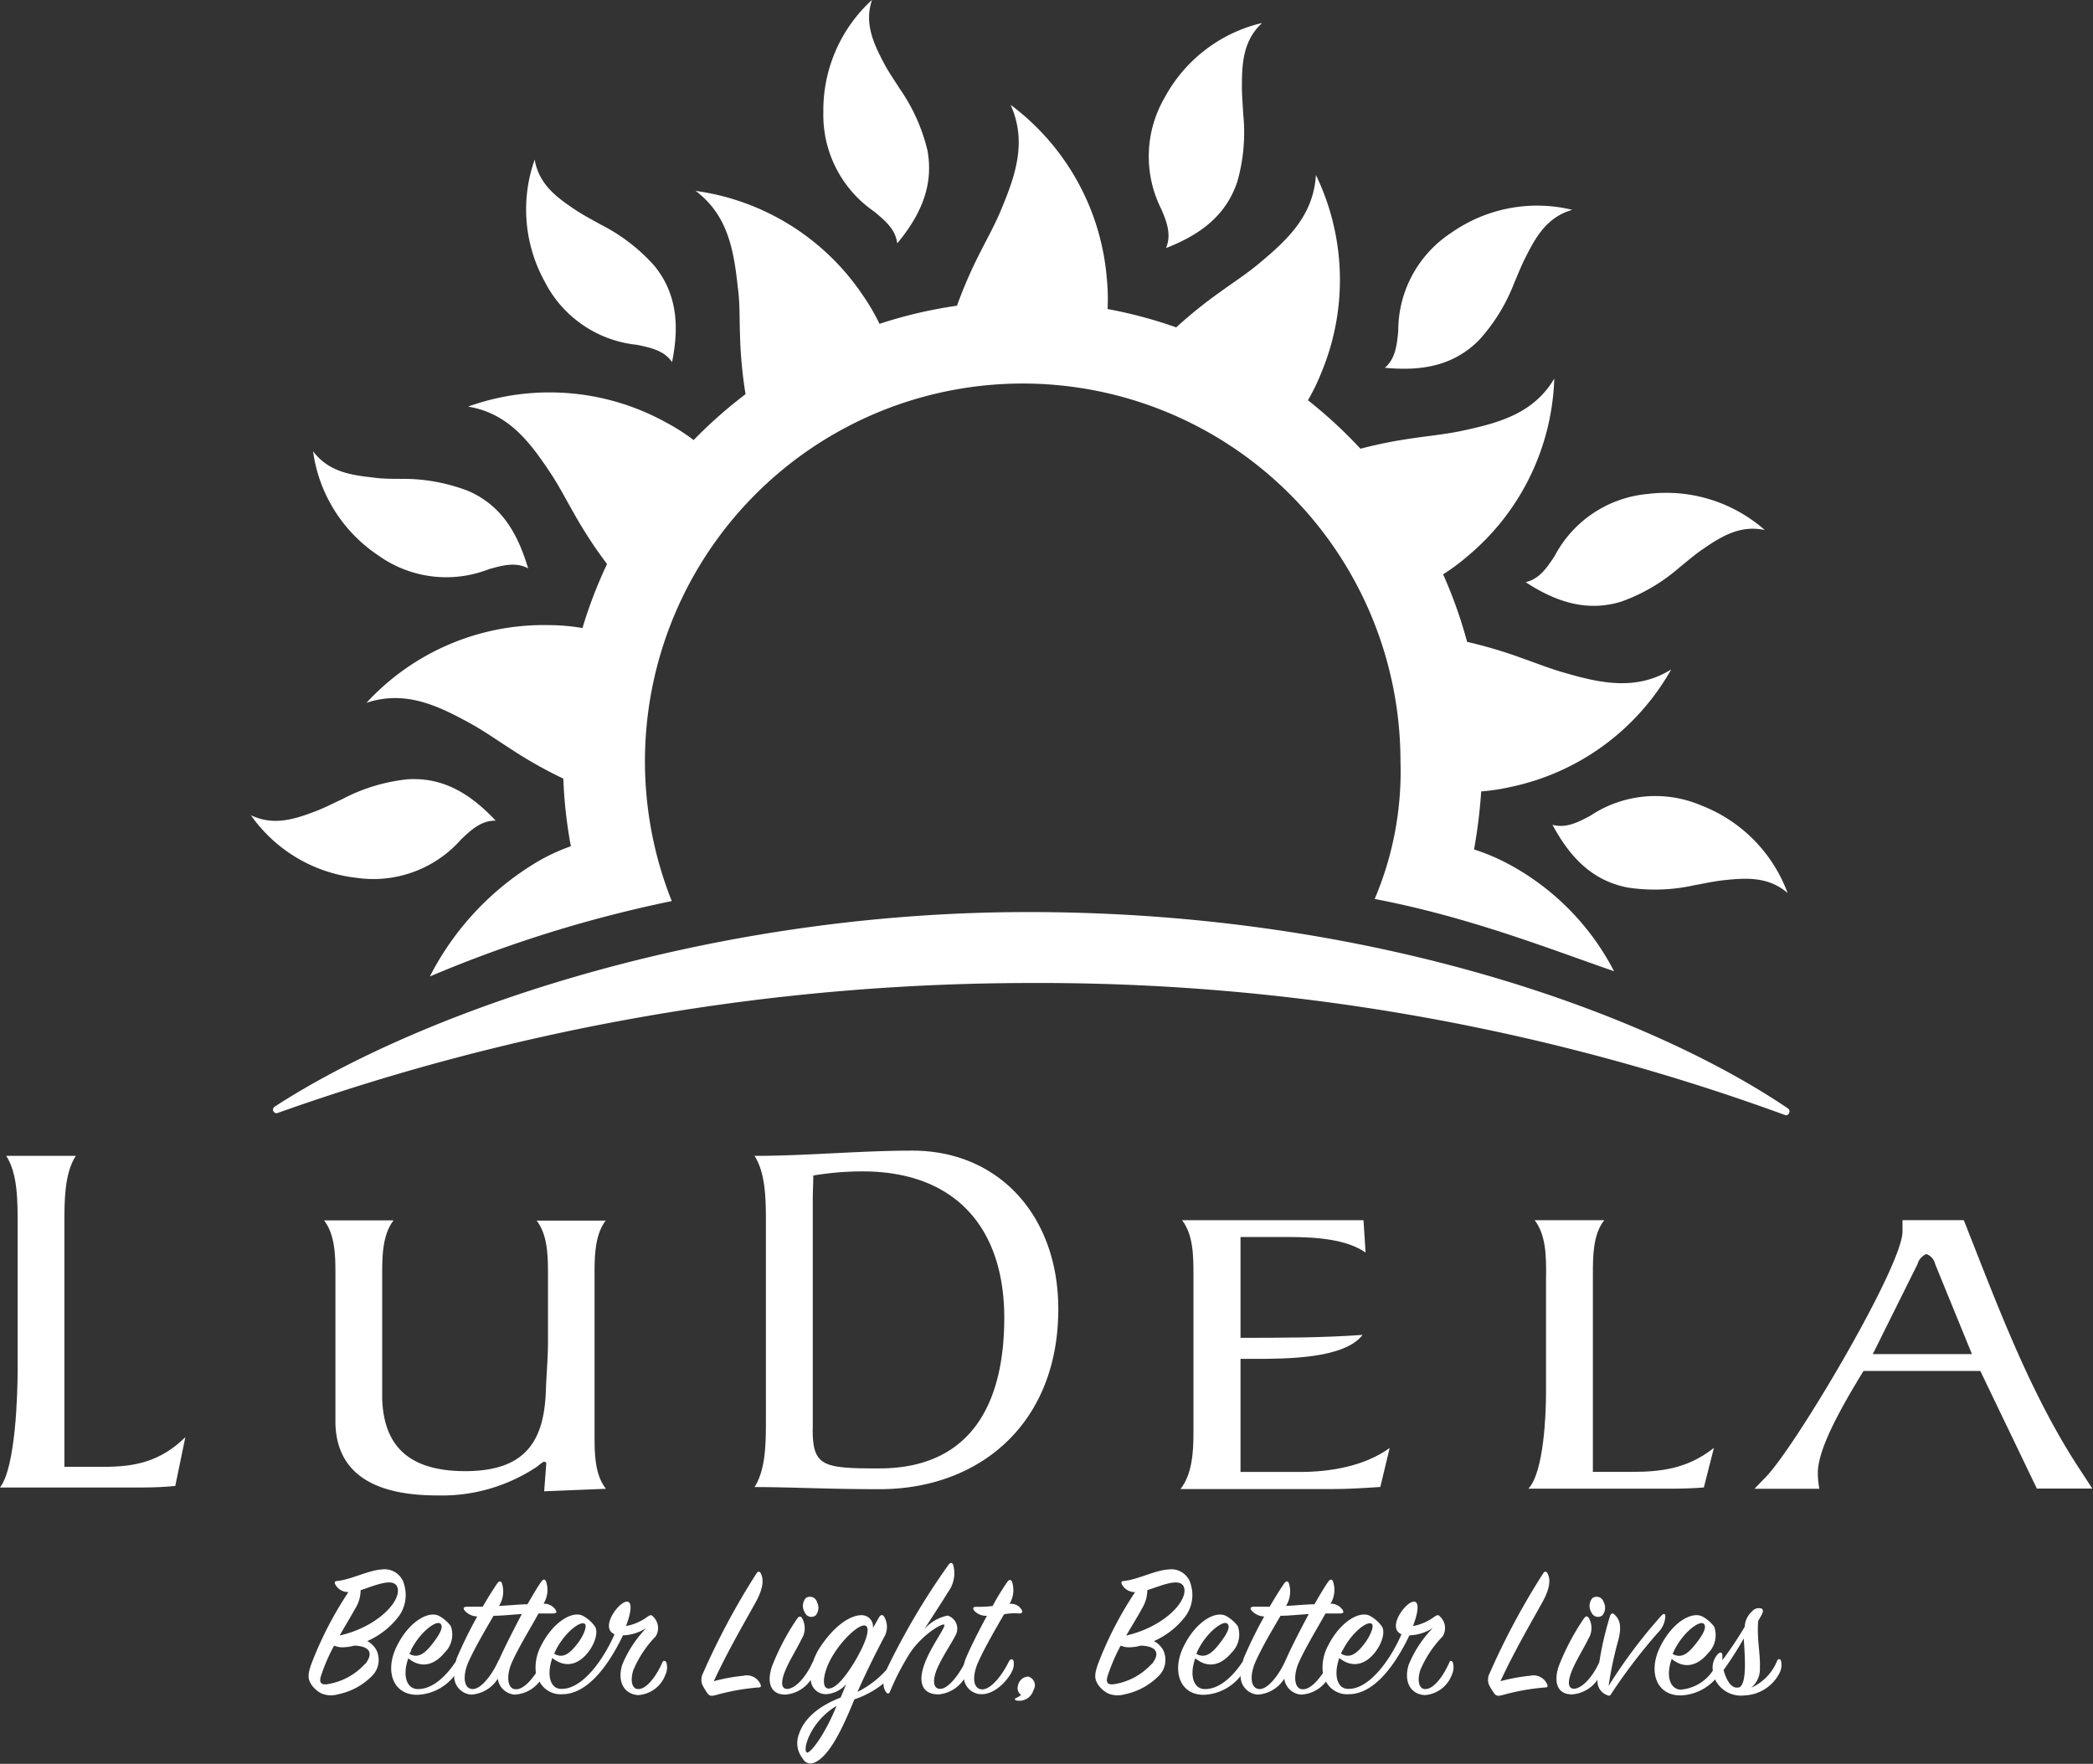 <svg id="Layer_1" data-name="Layer 1" xmlns="http://www.w3.org/2000/svg" viewBox="0 0 207.66 175"><rect x="0" y="0" width="207.66" height="175" fill="#333333" stroke="none"/><defs><style>.cls-1{fill:#fff;}</style></defs><title>LuDela logo white final</title><path class="cls-1" d="M293.94,339.9c0-2.32,0-5-1.13-6.75h6.9c-1.13,1.75-1.13,4.43-1.13,6.75V364h3.91c2.88,0,5.51-.41,8.09-2.94l-1,4.84c-1,.1-2.11.15-3.14,0.15H292.19c1.55-2,1.75-9.27,1.75-11.69V339.9Z" transform="translate(-292.19 -218.47)"/><path class="cls-1" d="M352.31,339.54c-1.13,1.46-1.13,3.63-1.13,5.51v15.7c0,1.88,0,4,1.13,5.43l-6.13.25,0.21-2.76c0-.12-0.1-0.17-0.26-0.17a4.13,4.13,0,0,0-.62.46,17,17,0,0,1-9.94,2.88c-6,0-9.94-2-10.1-7.1V345.06c0-1.88,0-4.05-1.13-5.51h6.9c-1.13,1.46-1.13,3.63-1.13,5.51v12.19c0.15,4.47,2.42,7.18,8.24,7.18,6,0,7.83-3,8-8,0.05-1.59.21-3.22,0.21-4.8v-6.55c0-1.88,0-4.05-1.13-5.51h6.9Z" transform="translate(-292.19 -218.47)"/><path class="cls-1" d="M368.18,339.9c0-2.32,0-5-1.13-6.75,5.2,0,10.41-.52,15.66-0.52,8.6,0,14.48,6.49,14.48,15.71,0,11.49-7.93,17.88-17.72,17.88-5.2,0-8.81-.21-12.42-0.21,1.13-1.75,1.13-4.43,1.13-6.75V339.9Zm4.64,20.35c0,3.71,1,3.91,6.59,3.91,9.17,0,12.42-6.49,12.42-14.94,0-8.91-4.84-14.53-14.06-14.53a29.52,29.52,0,0,0-4.89.41c0,0.77-.05,1.6-0.05,2.42v22.72Z" transform="translate(-292.19 -218.47)"/><path class="cls-1" d="M415.23,364.51h5.93c3.19,0,6.49-.63,8.91-2.38L429.14,366c-1.39.09-3.09,0.21-4.94,0.21H409.31c1.13-1.42,1.29-3.59,1.29-5.47V345c0-1.88,0-4-1.13-5.47h18l0.21,3.21c-1.8-1.25-4.58-1.54-7.62-1.54h-4.79v10c4,0,8.14,0,12.11-.29-1.8,2.38-7.62,2.38-10.82,2.38h-1.29v11.23Z" transform="translate(-292.19 -218.47)"/><path class="cls-1" d="M445.59,345c0-1.88,0-4-1.14-5.47h6.91c-1.13,1.42-1.13,3.59-1.13,5.47v19.5h3.92c2.88,0,5.51-.33,8.09-2.38l-1,3.93c-1,.08-2.11.12-3.14,0.12H443.83c1.55-1.63,1.75-7.52,1.75-9.48V345Z" transform="translate(-292.19 -218.47)"/><path class="cls-1" d="M494.29,366.18l-5.62-11.69H477.08c-2.22,3.63-4.53,7.72-4.53,10.1a8.41,8.41,0,0,0,.15,1.59h-6.44L467.4,365c2.93-3,13.55-20.92,13.55-24.34l0-1.13h6.08c3.3,8.31,6.59,17.37,11.75,25.09l1,1.54h-5.56Zm-10.1-22.29a1.36,1.36,0,0,0-.88-1,1.52,1.52,0,0,0-.87,1L478,352.82h9.84Z" transform="translate(-292.19 -218.47)"/><path class="cls-1" d="M328.63,381.29a7.93,7.93,0,0,0,3-2.3,3.57,3.57,0,0,0,.68-3.23,2,2,0,0,0-2.28-1.57c-1.3.08-3,1-4.39,1.14-0.23,0-.29.12-0.19,0.33a1.45,1.45,0,0,0,1.31.77,36.07,36.07,0,0,0-3.69,7.16c-0.44,1.24-.25,1.55,0,2a2.73,2.73,0,0,0,1,.89,2.45,2.45,0,0,0,1.62.1,6.6,6.6,0,0,0,3.38-1.8,2.24,2.24,0,0,0,.44-2.65A2.32,2.32,0,0,0,328.63,381.29Zm-1.24-3.15a3.5,3.5,0,0,0,.58-1.9c1.33-.42,3.25-1.31,3.64-0.31,0.48,1.31-1.89,3.93-5.72,4.81C326.44,379.76,327,378.86,327.39,378.14Zm1,5.43a6.38,6.38,0,0,1-3.73,2c-0.62.08-.83-0.16-0.62-0.83a18,18,0,0,1,1.3-3,2.17,2.17,0,0,0,1.2.14c0.27,0,.54-0.08.81-0.14C329.13,381.81,329.13,382.68,328.42,383.57Z" transform="translate(-292.19 -218.47)"/><path class="cls-1" d="M357.92,383.38c-0.62,1.43-1.61,2.71-2.42,2.67-0.58,0-.81-0.79-0.48-1.86a10.8,10.8,0,0,1,2.22-3.36,1.55,1.55,0,0,0-.29-2c-0.14-.19-0.31-0.1-0.54.06a5.17,5.17,0,0,1-2.11.91c0.48-1.26.68-2.44,0.08-2.42-0.81,0-2.71,2.61-1.22,3.23-1.06,2.46-3.19,5.51-5.32,5.42-1,0-1.47-1.3-.85-3.06,1.35,1.08,2.65.6,3.56-.58,0.77-1,1-2.13.64-2.59a3.54,3.54,0,0,0-1.14-1c-1-.56-2.94.52-4.16,2.92a4.57,4.57,0,0,0-.53,2.75c-0.63.93-1.36,1.63-2,1.6-0.79,0-1-1.22-.39-2.65,0.73-1.62,1.92-3.52,2.65-4.87,0.62,0,1.12,0,1.45,0s0.39-.12.25-0.35a1.38,1.38,0,0,0-1.2-.62,2.61,2.61,0,0,0,.25-2.2c-0.1-.23-0.27-0.27-0.46,0-0.31.41-.81,1.26-1.39,2.26-0.79,0-1.8.12-2.82,0.16a2.67,2.67,0,0,0,.29-2.24c-0.1-.25-0.27-0.25-0.46,0-0.31.45-.87,1.32-1.45,2.32-0.56,0-1.1,0-1.55,0-0.29,0-.44.12-0.25,0.37a1.74,1.74,0,0,0,1.26.6,44.56,44.56,0,0,0-2,4.06c-0.06.13-.08,0.26-0.12,0.39l0,0c-0.83,1.28-2.24,2.82-3.85,2.75-1-.06-1.49-1.28-0.87-3.05,1.35,1.1,2.65.6,3.6-.56a2.5,2.5,0,0,0,.62-2.63,3.59,3.59,0,0,0-1.14-1c-1-.56-2.94.44-4.2,2.94s-0.41,4.91,2.05,4.87a4.88,4.88,0,0,0,3.62-1.87,1.82,1.82,0,0,0,1.7,1.85,3.34,3.34,0,0,0,2.63-1.58,1.82,1.82,0,0,0,1.68,1.58,3.34,3.34,0,0,0,2.46-1.29,2.36,2.36,0,0,0,2.28,1.25c2.3,0,4.39-2.48,6-5.84a4.5,4.5,0,0,0,2.32-.73,11.51,11.51,0,0,0-2.4,3.66c-0.48,1.57.1,2.88,1.57,3a3.08,3.08,0,0,0,2.71-2,1.73,1.73,0,0,0,.1-1.26C358.14,383.19,358,383.23,357.92,383.38Zm-10.6-1.16c0.89-1.78,2.48-3,2.9-2.63,0.25,0.21-.15,1.22-0.77,2s-1.33,1.53-2.28.95C347.23,382.45,347.27,382.32,347.33,382.22Zm-14.37,0c0.91-1.84,2.51-3,2.92-2.67s-0.16,1.22-.77,2-1.35,1.57-2.3,1C332.84,382.49,332.9,382.38,333,382.26Zm8.72,0.95c-0.62,1.43-1.76,2.92-2.61,2.88s-1-1.24-.41-2.65c0.72-1.59,1.76-3.33,2.51-4.62,0.83,0,1.84-.12,2.8-0.17C343.07,380.31,342.13,382.16,341.68,383.21Z" transform="translate(-292.19 -218.47)"/><path class="cls-1" d="M367.69,374.6c-0.12-.25-0.29-0.27-0.46,0a72.65,72.65,0,0,0-5.3,9.9,1.36,1.36,0,0,0-.06,1.12,5.62,5.62,0,0,0,.5.83c0.21,0.31.41,0.31,0.87,0.19a22.14,22.14,0,0,1,4.22-.75c0.25,0,.25-0.13.19-0.29a1.47,1.47,0,0,0-1.7-.87,18.24,18.24,0,0,0-2.94.54c1.43-3.09,3.19-6.07,4.2-7.91C368,375.9,367.92,375.09,367.69,374.6Z" transform="translate(-292.19 -218.47)"/><path class="cls-1" d="M373.12,378.74a1.17,1.17,0,0,0,.14-1.29,0.73,0.73,0,0,0-1.12-.43,1.2,1.2,0,0,0-.1,1.43A0.7,0.7,0,0,0,373.12,378.74Z" transform="translate(-292.19 -218.47)"/><path class="cls-1" d="M392.3,383.3c-0.72,1.45-1.82,2.82-2.69,2.78s-1-1.24-.39-2.65c0.73-1.62,1.84-3.5,2.59-4.8a5.75,5.75,0,0,1,1.51-.08c0.29,0,.37-0.14.23-0.37a1.21,1.21,0,0,0-1.2-.58,2.64,2.64,0,0,0,.25-2.19c-0.1-.23-0.29-0.25-0.46,0a24.76,24.76,0,0,0-1.47,2.4,11,11,0,0,1-1.61.08c-0.29,0-.41.12-0.21,0.39a1.6,1.6,0,0,0,1.26.5c-0.83,1.53-1.64,3.15-2.05,4.12a4.88,4.88,0,0,0-.25.75c-0.62,1.16-1.57,2.35-2.31,2.38s-0.81-.87-0.33-2,1.37-2.42,1.8-3.27a1.36,1.36,0,0,0-.75-2,4.12,4.12,0,0,0-2.32,1.35c0.83-1.3,1.86-2.86,2.32-3.64a3.12,3.12,0,0,0,.54-2.75c-0.1-.23-0.29-0.25-0.46,0a70.6,70.6,0,0,0-6.16,10.42,9.53,9.53,0,0,1-2.87,2.19c0.81-1.88,2-4.22,2.61-5.38a2,2,0,0,0,0-2.13c-0.14-.17-0.33-0.15-0.48.12L378.8,380a1.13,1.13,0,0,0-1.14-1.28c-1,0-2.55.87-4.06,3.11a6.2,6.2,0,0,0-.74,1.5l-0.05.06c-0.58,1.33-1.64,2.61-2.51,2.65-0.62,0-.66-0.71-0.19-1.84,0.41-1,1.22-2.28,1.62-3.13a2,2,0,0,0,0-2.11c-0.15-.17-0.29-0.12-0.46.12a23.85,23.85,0,0,0-2.48,4.7c-0.54,1.58-.17,2.82,1.3,2.82a3.34,3.34,0,0,0,2.54-1.46,1.5,1.5,0,0,0,1.52,1.42,2.88,2.88,0,0,0,2-1c-0.19.44-.37,0.91-0.56,1.34-1.91.73-3.58,1.91-4.14,3.65a2.43,2.43,0,0,0,.39,2.4,0.86,0.86,0,0,0,1.12.41c1.57-.62,2.94-3.69,4-6.29a9.17,9.17,0,0,0,2.89-1.58,1.32,1.32,0,0,0,.3.92c0.12,0.13.25,0.1,0.33-.08a25.34,25.34,0,0,1,1.88-3.67c1.12-1.84,3.23-3.15,3.5-3s-1.37,2.19-2,4.06c-0.58,1.68-.17,2.86,1.45,2.86a3.37,3.37,0,0,0,2.52-1.51,1.77,1.77,0,0,0,1.66,1.49c1.55,0.06,2.82-1.64,3.07-2.2a1.62,1.62,0,0,0,.19-1.1C392.63,383,392.42,383.07,392.3,383.3Zm-20.11,9c-0.33-.46.52-3.11,3-4.58C374,390.67,372.44,392.68,372.19,392.31ZM374.4,386c-0.77,0-.56-1.72.48-3.38s2.48-2.92,3.07-2.88,0.39,1.24-.83,3.37C376.14,384.77,375.15,386,374.4,386Z" transform="translate(-292.19 -218.47)"/><path class="cls-1" d="M394.19,384.81a1.08,1.08,0,0,0-1,.91,0.8,0.8,0,0,0,.31.91,1.69,1.69,0,0,1-.52.31,0.12,0.12,0,0,0,0,.23,1.45,1.45,0,0,0,1.74-1A0.89,0.89,0,0,0,394.19,384.81Z" transform="translate(-292.19 -218.47)"/><path class="cls-1" d="M406.68,381.29a7.93,7.93,0,0,0,3-2.3,3.56,3.56,0,0,0,.68-3.23,2,2,0,0,0-2.28-1.57c-1.3.08-3,1-4.39,1.14-0.23,0-.29.12-0.19,0.33a1.44,1.44,0,0,0,1.31.77,36.13,36.13,0,0,0-3.69,7.16c-0.44,1.24-.25,1.55,0,2a2.73,2.73,0,0,0,1,.89,2.45,2.45,0,0,0,1.62.1,6.6,6.6,0,0,0,3.38-1.8,2.24,2.24,0,0,0,.45-2.65A2.32,2.32,0,0,0,406.68,381.29Zm-1.24-3.15a3.49,3.49,0,0,0,.58-1.9c1.33-.42,3.25-1.31,3.63-0.31,0.48,1.31-1.9,3.93-5.72,4.81C404.5,379.76,405.06,378.86,405.45,378.14Zm1,5.43a6.38,6.38,0,0,1-3.73,2c-0.62.08-.83-0.16-0.62-0.83a18.06,18.06,0,0,1,1.29-3,2.17,2.17,0,0,0,1.2.14c0.27,0,.54-0.08.81-0.14C407.19,381.81,407.19,382.68,406.47,383.57Z" transform="translate(-292.19 -218.47)"/><path class="cls-1" d="M436,383.38c-0.62,1.43-1.6,2.71-2.42,2.67-0.58,0-.81-0.79-0.48-1.86a10.82,10.82,0,0,1,2.22-3.36,1.55,1.55,0,0,0-.29-2c-0.13-.19-0.31-0.1-0.54.06a5.16,5.16,0,0,1-2.11.91c0.49-1.26.68-2.44,0.08-2.42-0.81,0-2.71,2.61-1.22,3.23-1.06,2.46-3.19,5.51-5.32,5.42-1,0-1.47-1.3-.85-3.06,1.35,1.08,2.65.6,3.56-.58,0.77-1,1-2.13.64-2.59a3.55,3.55,0,0,0-1.14-1c-1-.56-2.94.52-4.16,2.92a4.57,4.57,0,0,0-.53,2.75c-0.63.93-1.36,1.63-2,1.6-0.79,0-1-1.22-.39-2.65,0.73-1.62,1.91-3.52,2.65-4.87,0.62,0,1.12,0,1.45,0s0.39-.12.25-0.35a1.39,1.39,0,0,0-1.2-.62,2.61,2.61,0,0,0,.25-2.2c-0.1-.23-0.27-0.27-0.46,0-0.31.41-.81,1.26-1.39,2.26-0.79,0-1.8.12-2.82,0.16a2.67,2.67,0,0,0,.29-2.24c-0.1-.25-0.27-0.25-0.46,0-0.31.45-.87,1.32-1.45,2.32-0.56,0-1.1,0-1.55,0-0.29,0-.45.12-0.25,0.37a1.74,1.74,0,0,0,1.26.6,44.3,44.3,0,0,0-2,4.06c-0.06.13-.08,0.26-0.12,0.39l0,0c-0.83,1.28-2.24,2.82-3.85,2.75-1-.06-1.49-1.28-0.87-3.05,1.35,1.1,2.65.6,3.6-.56a2.5,2.5,0,0,0,.62-2.63,3.6,3.6,0,0,0-1.14-1c-1-.56-2.94.44-4.2,2.94s-0.41,4.91,2,4.87a4.88,4.88,0,0,0,3.62-1.87,1.82,1.82,0,0,0,1.7,1.85,3.33,3.33,0,0,0,2.63-1.58,1.82,1.82,0,0,0,1.68,1.58,3.34,3.34,0,0,0,2.46-1.29,2.37,2.37,0,0,0,2.28,1.25c2.3,0,4.39-2.48,6-5.84a4.5,4.5,0,0,0,2.32-.73,11.54,11.54,0,0,0-2.4,3.66c-0.48,1.57.1,2.88,1.57,3a3.08,3.08,0,0,0,2.71-2,1.73,1.73,0,0,0,.1-1.26C436.19,383.19,436.06,383.23,436,383.38Zm-10.6-1.16c0.89-1.78,2.48-3,2.9-2.63,0.25,0.21-.16,1.22-0.77,2s-1.33,1.53-2.28.95C425.28,382.45,425.32,382.32,425.38,382.22Zm-14.37,0c0.91-1.84,2.51-3,2.92-2.67s-0.16,1.22-.77,2-1.35,1.57-2.3,1C410.9,382.49,411,382.38,411,382.26Zm8.72,0.95c-0.62,1.43-1.76,2.92-2.61,2.88s-1-1.24-.41-2.65c0.71-1.59,1.76-3.33,2.51-4.62,0.83,0,1.84-.12,2.8-0.17C421.13,380.31,420.18,382.16,419.74,383.21Z" transform="translate(-292.19 -218.47)"/><path class="cls-1" d="M445.74,374.6c-0.12-.25-0.29-0.27-0.46,0a72.72,72.72,0,0,0-5.3,9.9,1.35,1.35,0,0,0-.06,1.12,5.58,5.58,0,0,0,.5.83c0.21,0.31.41,0.31,0.87,0.19a22.13,22.13,0,0,1,4.22-.75c0.25,0,.25-0.13.19-0.29a1.47,1.47,0,0,0-1.7-.87,18.22,18.22,0,0,0-2.94.54c1.43-3.09,3.19-6.07,4.2-7.91C446.05,375.9,446,375.09,445.74,374.6Z" transform="translate(-292.19 -218.47)"/><path class="cls-1" d="M451.17,378.74a1.17,1.17,0,0,0,.14-1.29,0.73,0.73,0,0,0-1.12-.43,1.2,1.2,0,0,0-.1,1.43A0.7,0.7,0,0,0,451.17,378.74Z" transform="translate(-292.19 -218.47)"/><path class="cls-1" d="M457.42,378.82c0-.25-0.16-0.29-0.37-0.08a51.35,51.35,0,0,0-5.26,7,36.73,36.73,0,0,1,1-4.68c0.27-1.18.17-1.9-.46-2.44-0.15-.14-0.31-0.06-0.39.16a32.06,32.06,0,0,0-1.07,4.59h0c-0.58,1.33-1.64,2.61-2.51,2.65-0.62,0-.66-0.71-0.19-1.84,0.41-1,1.22-2.28,1.62-3.13a2,2,0,0,0,0-2.11c-0.16-.17-0.29-0.12-0.46.12a23.77,23.77,0,0,0-2.48,4.7c-0.54,1.58-.17,2.82,1.3,2.82a3.34,3.34,0,0,0,2.54-1.46,1.47,1.47,0,0,0,1,1.55c0.19,0.1.29,0,.39-0.19a55,55,0,0,1,4.58-6A2.47,2.47,0,0,0,457.42,378.82Z" transform="translate(-292.19 -218.47)"/><path class="cls-1" d="M468.89,383.23a0.19,0.19,0,0,0-.37,0,4.94,4.94,0,0,1-2.59,2.69,2.4,2.4,0,0,0,.87-2c0.06-1.33-.31-2.84-0.17-4.62,0.08-.13.13-0.25,0.21-0.37,0.25-.44.35-0.66,0.16-0.85a0.87,0.87,0,0,0-1,.29,2.09,2.09,0,0,0-.7,1.49,37.82,37.82,0,0,1-2.22,3.33c0-.15,0-0.31,0-0.46,0-.31-0.17-0.39-0.41-0.19a2,2,0,0,0-.54,1.69,4.26,4.26,0,0,1-3.21,1.88c-1-.06-1.49-1.28-0.87-3.05,1.35,1.1,2.65.6,3.6-.56a2.5,2.5,0,0,0,.62-2.63,3.59,3.59,0,0,0-1.14-1c-1-.56-2.94.44-4.2,2.94s-0.41,4.91,2.05,4.87a4.86,4.86,0,0,0,3.38-1.59l0.06,0.14a2.86,2.86,0,0,0,2.86,1.45,4.07,4.07,0,0,0,3.42-2.13A1.75,1.75,0,0,0,468.89,383.23Zm-10.6-1c0.91-1.84,2.51-3,2.92-2.67s-0.15,1.22-.77,2-1.35,1.57-2.3,1C458.17,382.49,458.23,382.38,458.29,382.26Zm6.4,3.65c-0.64.19-1.2-.6-1.49-1.72a34,34,0,0,0,2-3.13C465.29,382.61,465.58,385.64,464.69,385.91Z" transform="translate(-292.19 -218.47)"/><path class="cls-1" d="M378.94,239.47c1.11,0.93,2.11,1.77,2.27,3.15,2.21-2.68,3.66-5.6,3-9.22a18,18,0,0,0-2.74-6.11c-0.52-.83-1.09-1.63-1.55-2.5-1.06-2-2-4-1.21-6.33a14.81,14.81,0,0,0-4.83,11.16A11.61,11.61,0,0,0,378.94,239.47Z" transform="translate(-292.19 -218.47)"/><path class="cls-1" d="M407.88,243.08c3.23-1.26,5.92-3.1,7.08-6.61a17.91,17.91,0,0,0,.58-6.67c-0.05-1-.15-2-0.13-2.93,0-2.22.17-4.43,2-6.12a14.81,14.81,0,0,0-9.66,7.39,11.61,11.61,0,0,0-.34,11.08C408,240.57,408.41,241.8,407.88,243.08Z" transform="translate(-292.19 -218.47)"/><path class="cls-1" d="M438.92,252.23a18,18,0,0,0,3.51-5.7c0.39-.9.74-1.82,1.2-2.68,1-2,2.14-3.88,4.56-4.56a14.8,14.8,0,0,0-12,2.27,11.6,11.6,0,0,0-5.27,9.75c-0.14,1.44-.28,2.74-1.33,3.65C433.08,255.29,436.31,254.85,438.92,252.23Z" transform="translate(-292.19 -218.47)"/><path class="cls-1" d="M443.56,276.23c2.91,1.9,6,3,9.49,1.93a17.94,17.94,0,0,0,5.77-3.39c0.76-.61,1.5-1.26,2.31-1.81,1.83-1.26,3.71-2.43,6.16-1.9a14.81,14.81,0,0,0-11.63-3.58,11.6,11.6,0,0,0-9.22,6.15C445.65,274.83,444.92,275.91,443.56,276.23Z" transform="translate(-292.19 -218.47)"/><path class="cls-1" d="M461,298.39a11.61,11.61,0,0,0-11,1c-1.27.68-2.44,1.28-3.78,0.91,1.65,3.06,3.8,5.5,7.42,6.22a17.88,17.88,0,0,0,6.69-.23c1-.17,1.92-0.39,2.9-0.49,2.21-.24,4.42-0.37,6.32,1.27A14.82,14.82,0,0,0,461,298.39Z" transform="translate(-292.19 -218.47)"/><path class="cls-1" d="M337.95,301.74c1.06-1,2-1.86,3.42-1.85-2.38-2.53-5.09-4.34-8.77-4.1a17.82,17.82,0,0,0-6.4,1.94c-0.89.41-1.76,0.87-2.68,1.22-2.07.79-4.17,1.49-6.44,0.4a14.82,14.82,0,0,0,10.46,6.21A11.6,11.6,0,0,0,337.95,301.74Z" transform="translate(-292.19 -218.47)"/><path class="cls-1" d="M329.7,273.56a11.59,11.59,0,0,0,11,1.38c1.39-.39,2.66-0.73,3.89-0.08-1-3.34-2.54-6.19-5.92-7.67a17.86,17.86,0,0,0-6.58-1.21c-1,0-2,0-2.94-.14-2.21-.24-4.39-0.59-5.9-2.6A14.82,14.82,0,0,0,329.7,273.56Z" transform="translate(-292.19 -218.47)"/><path class="cls-1" d="M355.38,252.68c1.41,0.29,2.69.57,3.49,1.71,0.68-3.4.58-6.66-1.74-9.53a17.92,17.92,0,0,0-5.3-4.09c-0.85-.48-1.73-0.93-2.54-1.47-1.85-1.23-3.64-2.54-4.05-5a14.82,14.82,0,0,0,1,12.12A11.59,11.59,0,0,0,355.38,252.68Z" transform="translate(-292.19 -218.47)"/><path class="cls-1" d="M438.44,302.75a20.24,20.24,0,0,1,3.16,1.31,25.17,25.17,0,0,1,10.73,10.77c-6.64-2.3-14.44-5.39-23.75-7.17A32.31,32.31,0,0,0,431.14,294a37.48,37.48,0,1,0-72.3,13.87,127.07,127.07,0,0,0-24,7.48,28.14,28.14,0,0,1,9.92-10.92,19.21,19.21,0,0,1,4.07-2,45.72,45.72,0,0,1-.75-6.71,43.12,43.12,0,0,1-5.3-3c-1.33-.85-2.63-1.77-4-2.52-3.16-1.72-6.37-3.28-10.23-2a23.92,23.92,0,0,1,18.08-7.71,20.5,20.5,0,0,1,3.35.29,45.23,45.23,0,0,1,2.44-6.35,43.68,43.68,0,0,1-3.27-5c-0.79-1.37-1.51-2.79-2.39-4.1-2-3-4.13-5.86-8.13-6.52a23.91,23.91,0,0,1,19.6,1.55,20.29,20.29,0,0,1,2.78,1.77,45.87,45.87,0,0,1,5.15-4.55,44.07,44.07,0,0,1-.55-5.88c-0.06-1.58,0-3.17-.22-4.74-0.39-3.57-.94-7.11-4.18-9.55a23.91,23.91,0,0,1,16.65,10.45,20.35,20.35,0,0,1,1.59,2.74,45.19,45.19,0,0,1,7.69-1.8,44.68,44.68,0,0,1,2.3-5.29c0.71-1.41,1.49-2.8,2.09-4.26,1.38-3.32,2.59-6.68.93-10.38A23.92,23.92,0,0,1,402,246.06a20.43,20.43,0,0,1,.08,3.07,45.19,45.19,0,0,1,6.81,1.82,45.33,45.33,0,0,1,4.4-3.54c1.28-.93,2.62-1.79,3.83-2.81,2.76-2.3,5.39-4.72,5.63-8.77a23.92,23.92,0,0,1,.52,19.66,20.06,20.06,0,0,1-1.31,2.69,46,46,0,0,1,5.21,4.81,45.79,45.79,0,0,1,5.49-1.08c1.57-.23,3.15-0.38,4.69-0.72,3.52-.76,7-1.68,9.05-5.16a23.92,23.92,0,0,1-8.65,17.66,20,20,0,0,1-2.38,1.76,45.38,45.38,0,0,1,2.38,6.7,45.46,45.46,0,0,1,5.34,1.58c1.49,0.52,3,1.13,4.5,1.54,3.47,1,7,1.74,10.41-.38a23.92,23.92,0,0,1-15.85,11.64,20,20,0,0,1-3,.46A52.79,52.79,0,0,1,438.44,302.75Z" transform="translate(-292.19 -218.47)"/><path class="cls-1" d="M319.69,328.91A223.26,223.26,0,0,1,394.16,316,215.38,215.38,0,0,1,469.3,329.1c0.33,0.14.63-.42,0.28-0.66-13.28-9-40.46-19.48-75.36-19.48-32.75,0-60.94,10.3-74.78,19.31A0.35,0.35,0,0,0,319.69,328.91Z" transform="translate(-292.19 -218.47)"/></svg>